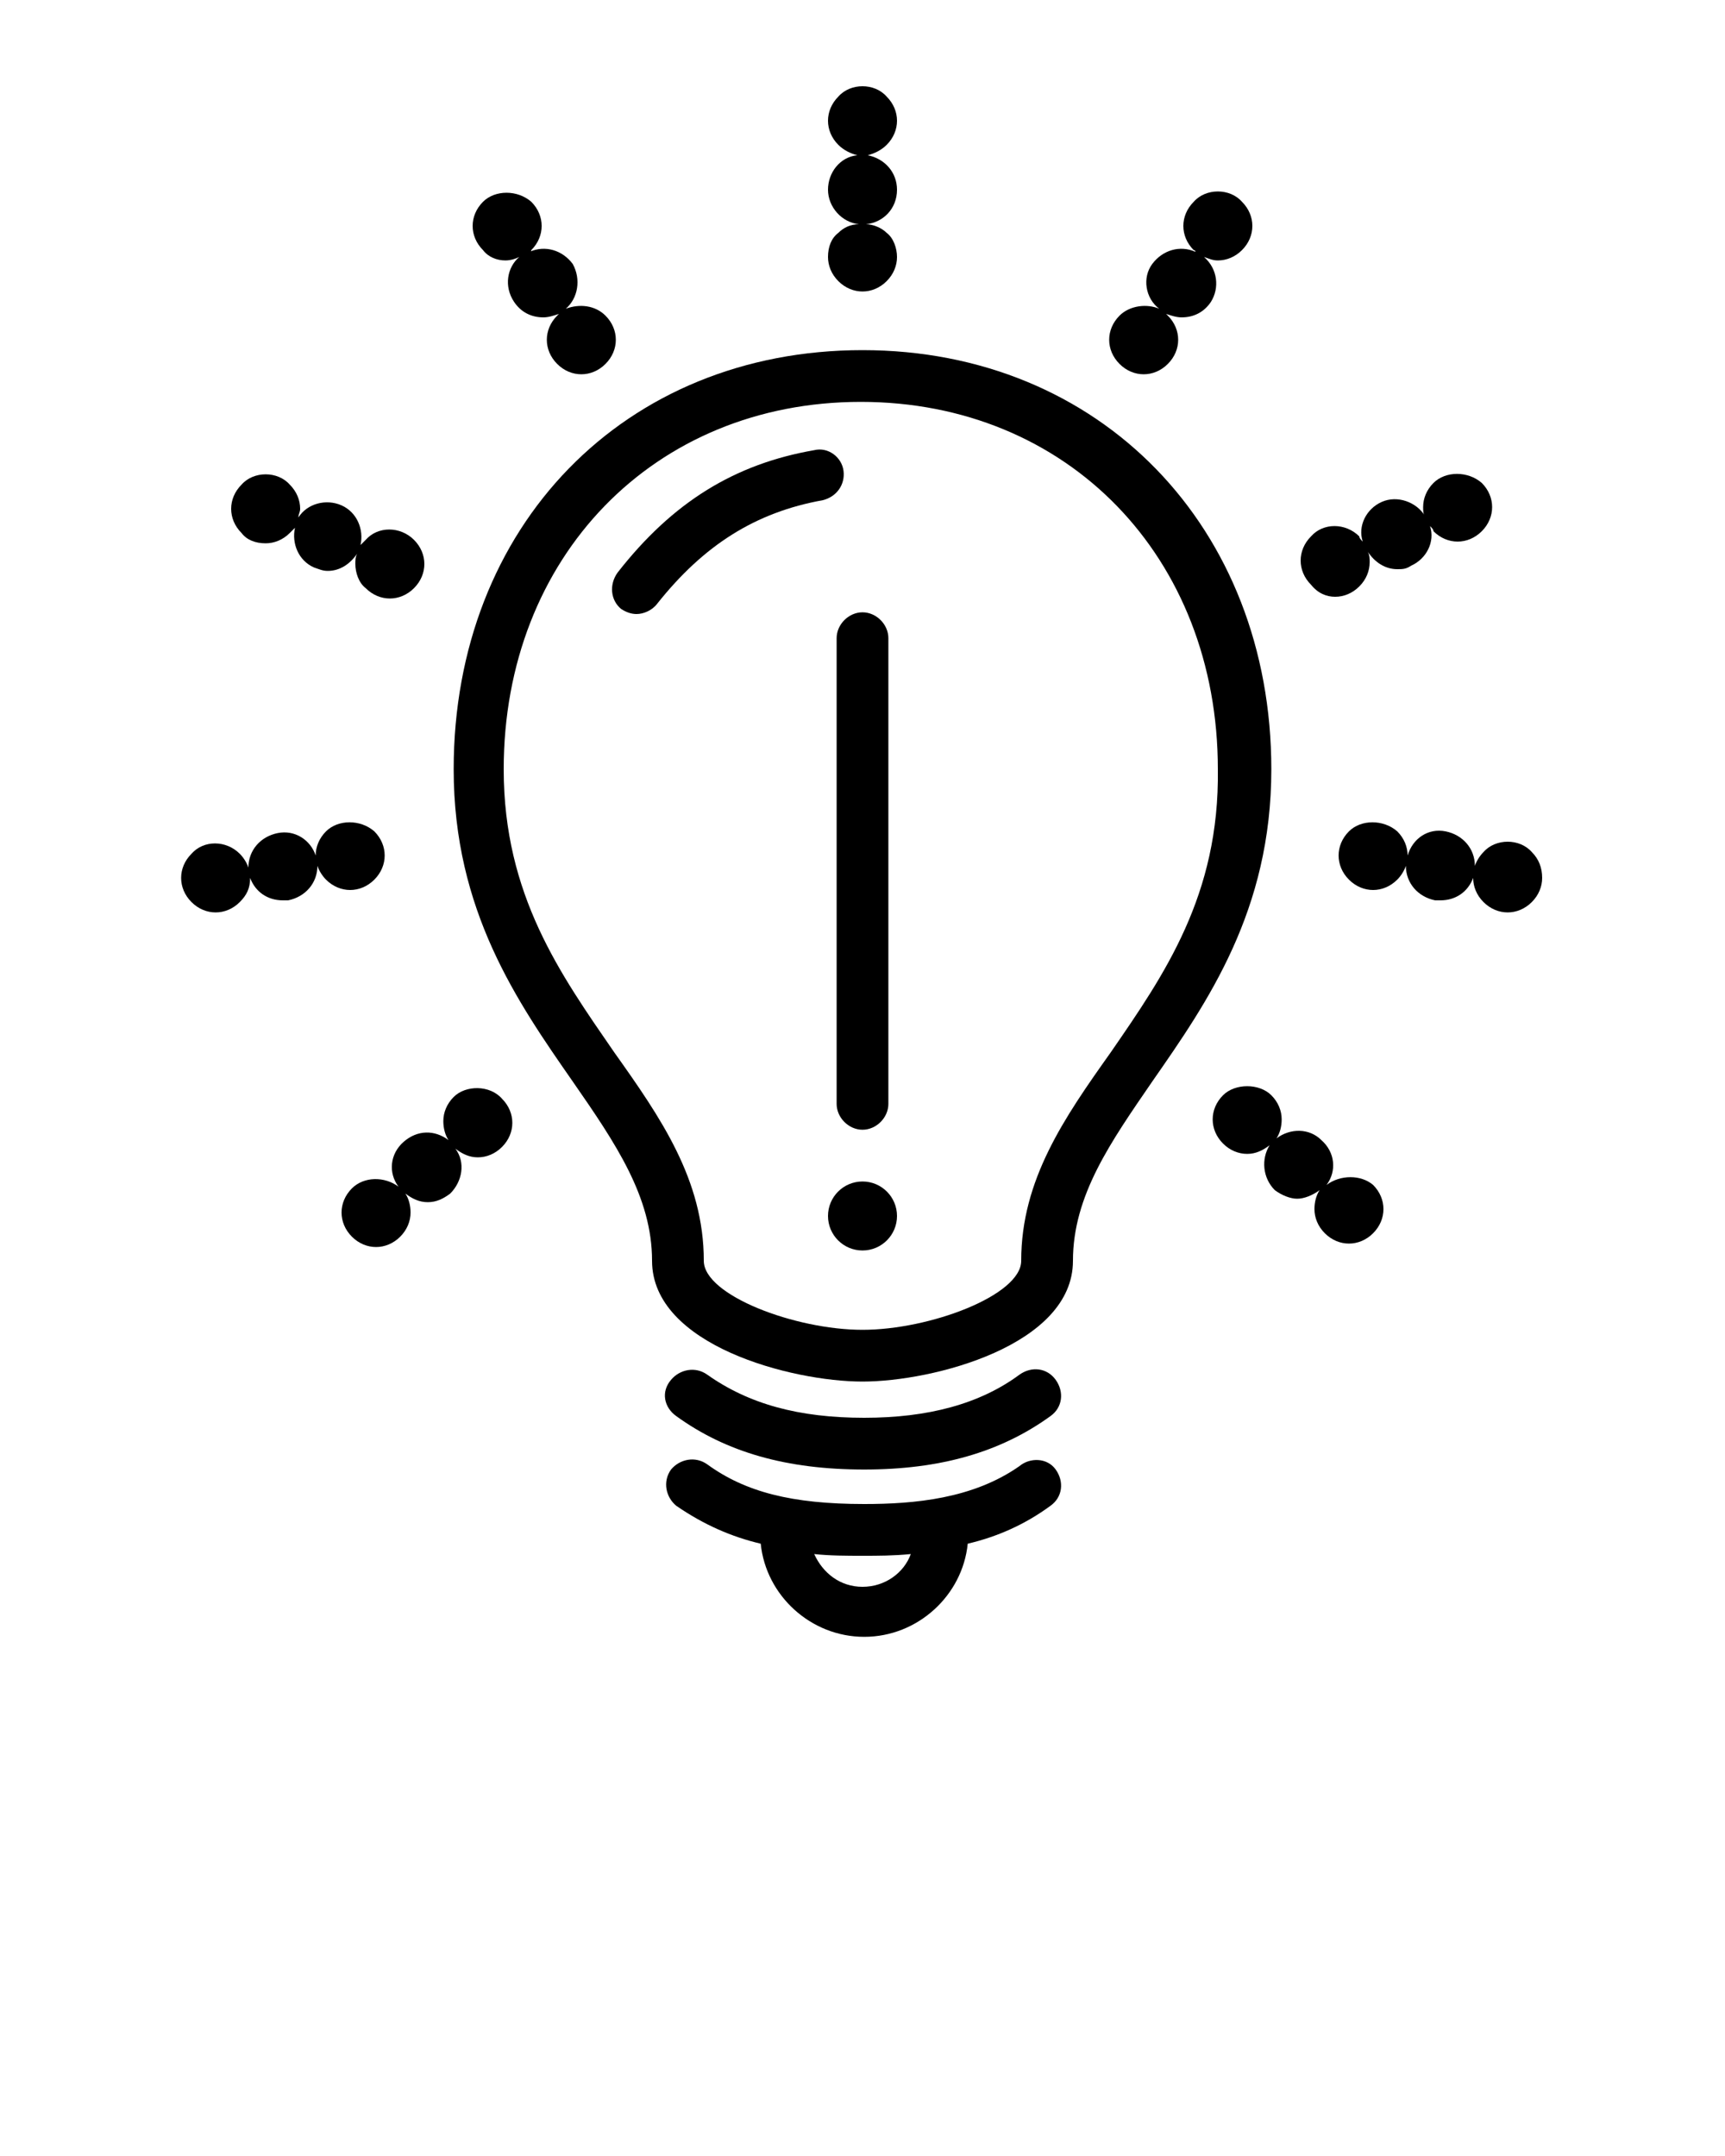 <svg enable-background="new 0 0 100 100" viewBox="0 0 100 125" xmlns="http://www.w3.org/2000/svg"><circle cx="50" cy="70.5" r="2"/><path d="m48.5 64c0 .8.7 1.5 1.5 1.5s1.5-.7 1.5-1.5v-27c0-.8-.7-1.5-1.5-1.5s-1.5.7-1.5 1.5z"/><path d="m50 20.3c-13.8 0-23.7 10.2-23.7 24.3 0 8.2 3.7 13.5 6.9 18.1 2.5 3.6 4.6 6.7 4.6 10.4 0 4.9 8.1 7 12.2 7s12.2-2.1 12.2-7c0-3.8 2.2-6.9 4.6-10.4 3.2-4.6 6.9-9.9 6.9-18.1 0-14-9.9-24.3-23.7-24.3zm14.4 40.7c-2.7 3.8-5.2 7.4-5.2 12.1 0 2-5.3 4-9.2 4s-9.2-2-9.2-4c0-4.7-2.5-8.3-5.2-12.1-3.1-4.5-6.4-9.1-6.4-16.4 0-12.3 8.7-21.3 20.7-21.3s20.7 9 20.7 21.3c.1 7.3-3.1 11.9-6.2 16.4z"/><path d="m39.2 82.1c2.9 2.1 6.4 3.1 10.9 3.1 4.4 0 7.9-1 10.8-3.1.7-.5.8-1.4.3-2.1s-1.4-.8-2.1-.3c-2.3 1.7-5.3 2.5-9 2.5-3.8 0-6.7-.8-9.1-2.5-.7-.5-1.6-.3-2.1.3-.6.7-.4 1.6.3 2.1z"/><path d="m59.1 85c-2.7 1.9-6.1 2.2-9 2.2-4.2 0-6.9-.7-9.1-2.3-.7-.5-1.6-.3-2.1.3-.5.7-.3 1.6.3 2.1 1.6 1.1 3.2 1.8 4.9 2.2.3 3 2.9 5.4 6 5.4s5.7-2.4 6-5.4c1.7-.4 3.3-1.1 4.8-2.2.7-.5.8-1.4.3-2.1s-1.5-.7-2.1-.2zm-9.1 7c-1.3 0-2.3-.8-2.8-1.9.9.1 1.9.1 2.8.1s1.8 0 2.8-.1c-.4 1.1-1.5 1.9-2.8 1.9z"/><path d="m48.9 27.3c-.1-.8-.9-1.4-1.7-1.2-4.6.8-8.2 3-11.4 7.1-.5.7-.4 1.6.2 2.1.3.2.6.3.9.3.4 0 .9-.2 1.2-.6 2.7-3.4 5.7-5.3 9.6-6 .8-.2 1.3-.9 1.2-1.7z"/><path d="m48 14.9c0 .5.2 1 .6 1.4s.9.6 1.4.6 1-.2 1.4-.6.6-.9.6-1.4-.2-1.1-.6-1.4c-.3-.3-.8-.5-1.2-.5 1-.1 1.8-.9 1.8-2 0-1-.7-1.8-1.7-2 .4-.1.8-.3 1.1-.6.4-.4.6-.9.6-1.4s-.2-1-.6-1.4c-.7-.8-2.1-.8-2.8 0-.4.4-.6.9-.6 1.4s.2 1 .6 1.4c.3.3.7.5 1.1.6-1 .1-1.7 1-1.7 2s.8 1.9 1.8 2c-.5 0-.9.2-1.2.5-.4.3-.6.8-.6 1.4z"/><path d="m29.3 15.1c.3 0 .6-.1.8-.2-.7.6-.9 1.7-.3 2.6.4.6 1 .9 1.7.9.3 0 .6-.1.9-.2 0 0-.1.1-.1.1-.4.4-.6.9-.6 1.4s.2 1 .6 1.4.9.6 1.4.6 1-.2 1.4-.6.6-.9.6-1.4-.2-1-.6-1.4c-.6-.6-1.5-.7-2.3-.4.7-.6.9-1.7.4-2.6-.6-.8-1.6-1.1-2.5-.7 0 0 .1 0 .1-.1.4-.4.6-.9.6-1.4s-.2-1-.6-1.4c-.8-.7-2.1-.7-2.8 0-.4.4-.6.9-.6 1.4s.2 1 .6 1.4c.3.4.8.6 1.3.6z"/><path d="m15.4 31.5c.5 0 1-.2 1.4-.6.1-.1.2-.2.3-.3-.2.9.2 1.9 1.1 2.3.3.1.5.2.8.2.7 0 1.3-.4 1.7-1-.1.2-.1.4-.1.6 0 .5.2 1.1.6 1.4.4.4.9.6 1.4.6s1-.2 1.4-.6.6-.9.6-1.4-.2-1-.6-1.4c-.8-.8-2.1-.8-2.8 0-.1.1-.2.2-.3.3.2-.9-.2-1.9-1.1-2.3s-2-.1-2.5.7c0-.2.1-.3.1-.5 0-.5-.2-1-.6-1.4-.7-.8-2.1-.8-2.8 0-.4.4-.6.9-.6 1.4s.2 1 .6 1.4c.3.4.8.6 1.4.6z"/><path d="m20.3 51.6c.5 0 1-.2 1.4-.6s.6-.9.6-1.4-.2-1-.6-1.4c-.8-.7-2.1-.7-2.8 0-.4.4-.6.9-.6 1.4-.3-.9-1.2-1.5-2.2-1.3s-1.7 1-1.7 2c-.1-.3-.3-.6-.5-.8-.8-.8-2.1-.8-2.8 0-.4.4-.6.9-.6 1.4s.2 1 .6 1.4.9.6 1.4.6 1-.2 1.4-.6.6-.8.6-1.4c.3.8 1 1.3 1.9 1.3h.3c1-.2 1.7-1 1.7-2 .1.3.3.6.5.8.4.4.9.6 1.4.6z"/><path d="m26.3 63.6c-.4.4-.6.9-.6 1.4 0 .4.1.8.3 1.1-.8-.6-1.8-.6-2.6.1s-.9 1.8-.3 2.6c-.8-.6-2-.6-2.7.1-.4.4-.6.9-.6 1.4s.2 1 .6 1.4.9.6 1.4.6 1-.2 1.4-.6.6-.9.6-1.4c0-.4-.1-.8-.3-1.1.4.3.8.5 1.3.5s.9-.2 1.3-.5c.7-.7.9-1.8.3-2.6.4.3.8.5 1.3.5s1-.2 1.4-.6.6-.9.6-1.4-.2-1-.6-1.4c-.7-.8-2.1-.8-2.8-.1z"/><path d="m66.3 21.7c.5 0 1-.2 1.4-.6s.6-.9.6-1.4-.2-1-.6-1.4c0 0-.1-.1-.1-.1.3.1.6.2.9.2.7 0 1.3-.3 1.7-.9.5-.8.4-1.9-.4-2.6.3.1.5.2.8.2.5 0 1-.2 1.4-.6s.6-.9.6-1.4-.2-1-.6-1.4c-.7-.8-2.1-.8-2.8 0-.4.4-.6.9-.6 1.4s.2 1 .6 1.4c0 0 .1 0 .1.1-.9-.4-1.9-.1-2.5.7s-.4 2 .4 2.6c-.7-.3-1.7-.2-2.3.4-.4.4-.6.9-.6 1.4s.2 1 .6 1.4.9.6 1.4.6z"/><path d="m77.4 34.6c.5 0 1-.2 1.4-.6s.6-.9.6-1.4c0-.2 0-.4-.1-.6.4.6 1 1 1.7 1 .3 0 .5 0 .8-.2.9-.4 1.4-1.4 1.1-2.3.1.1.2.2.2.3.4.4.9.6 1.4.6s1-.2 1.4-.6.6-.9.6-1.4-.2-1-.6-1.4c-.8-.7-2.1-.7-2.8 0-.4.4-.6.9-.6 1.4 0 .2 0 .4.1.5-.5-.8-1.6-1.2-2.5-.8s-1.4 1.4-1.1 2.3c-.1-.1-.2-.2-.2-.3-.8-.8-2.1-.8-2.8 0-.4.4-.6.9-.6 1.4s.2 1 .6 1.4c.4.5.9.7 1.4.7z"/><path d="m88.8 49.4c-.7-.8-2.1-.8-2.8 0-.2.2-.4.5-.5.8 0-1-.7-1.8-1.7-2s-1.9.4-2.2 1.4c0-.5-.2-1-.6-1.4-.8-.7-2.1-.7-2.8 0-.4.4-.6.9-.6 1.4s.2 1 .6 1.4.9.6 1.4.6 1-.2 1.4-.6c.2-.2.4-.5.5-.8 0 1 .7 1.8 1.7 2h.3c.9 0 1.6-.5 1.9-1.3 0 .5.2 1 .6 1.4s.9.6 1.4.6 1-.2 1.4-.6.6-.9.6-1.4c0-.6-.2-1.1-.6-1.5z"/><path d="m76.9 68.7c.6-.8.5-1.9-.3-2.6-.7-.7-1.8-.7-2.6-.1.2-.3.3-.7.3-1.1 0-.5-.2-1-.6-1.4-.7-.7-2.1-.7-2.8 0-.4.4-.6.9-.6 1.4s.2 1 .6 1.4.9.6 1.4.6.9-.2 1.3-.5c-.5.8-.4 1.9.3 2.6.4.3.9.5 1.3.5s.9-.2 1.3-.5c-.2.3-.3.7-.3 1.1 0 .5.2 1 .6 1.4s.9.6 1.4.6 1-.2 1.4-.6.6-.9.6-1.4-.2-1-.6-1.4c-.7-.6-1.9-.6-2.7 0z"/></svg>